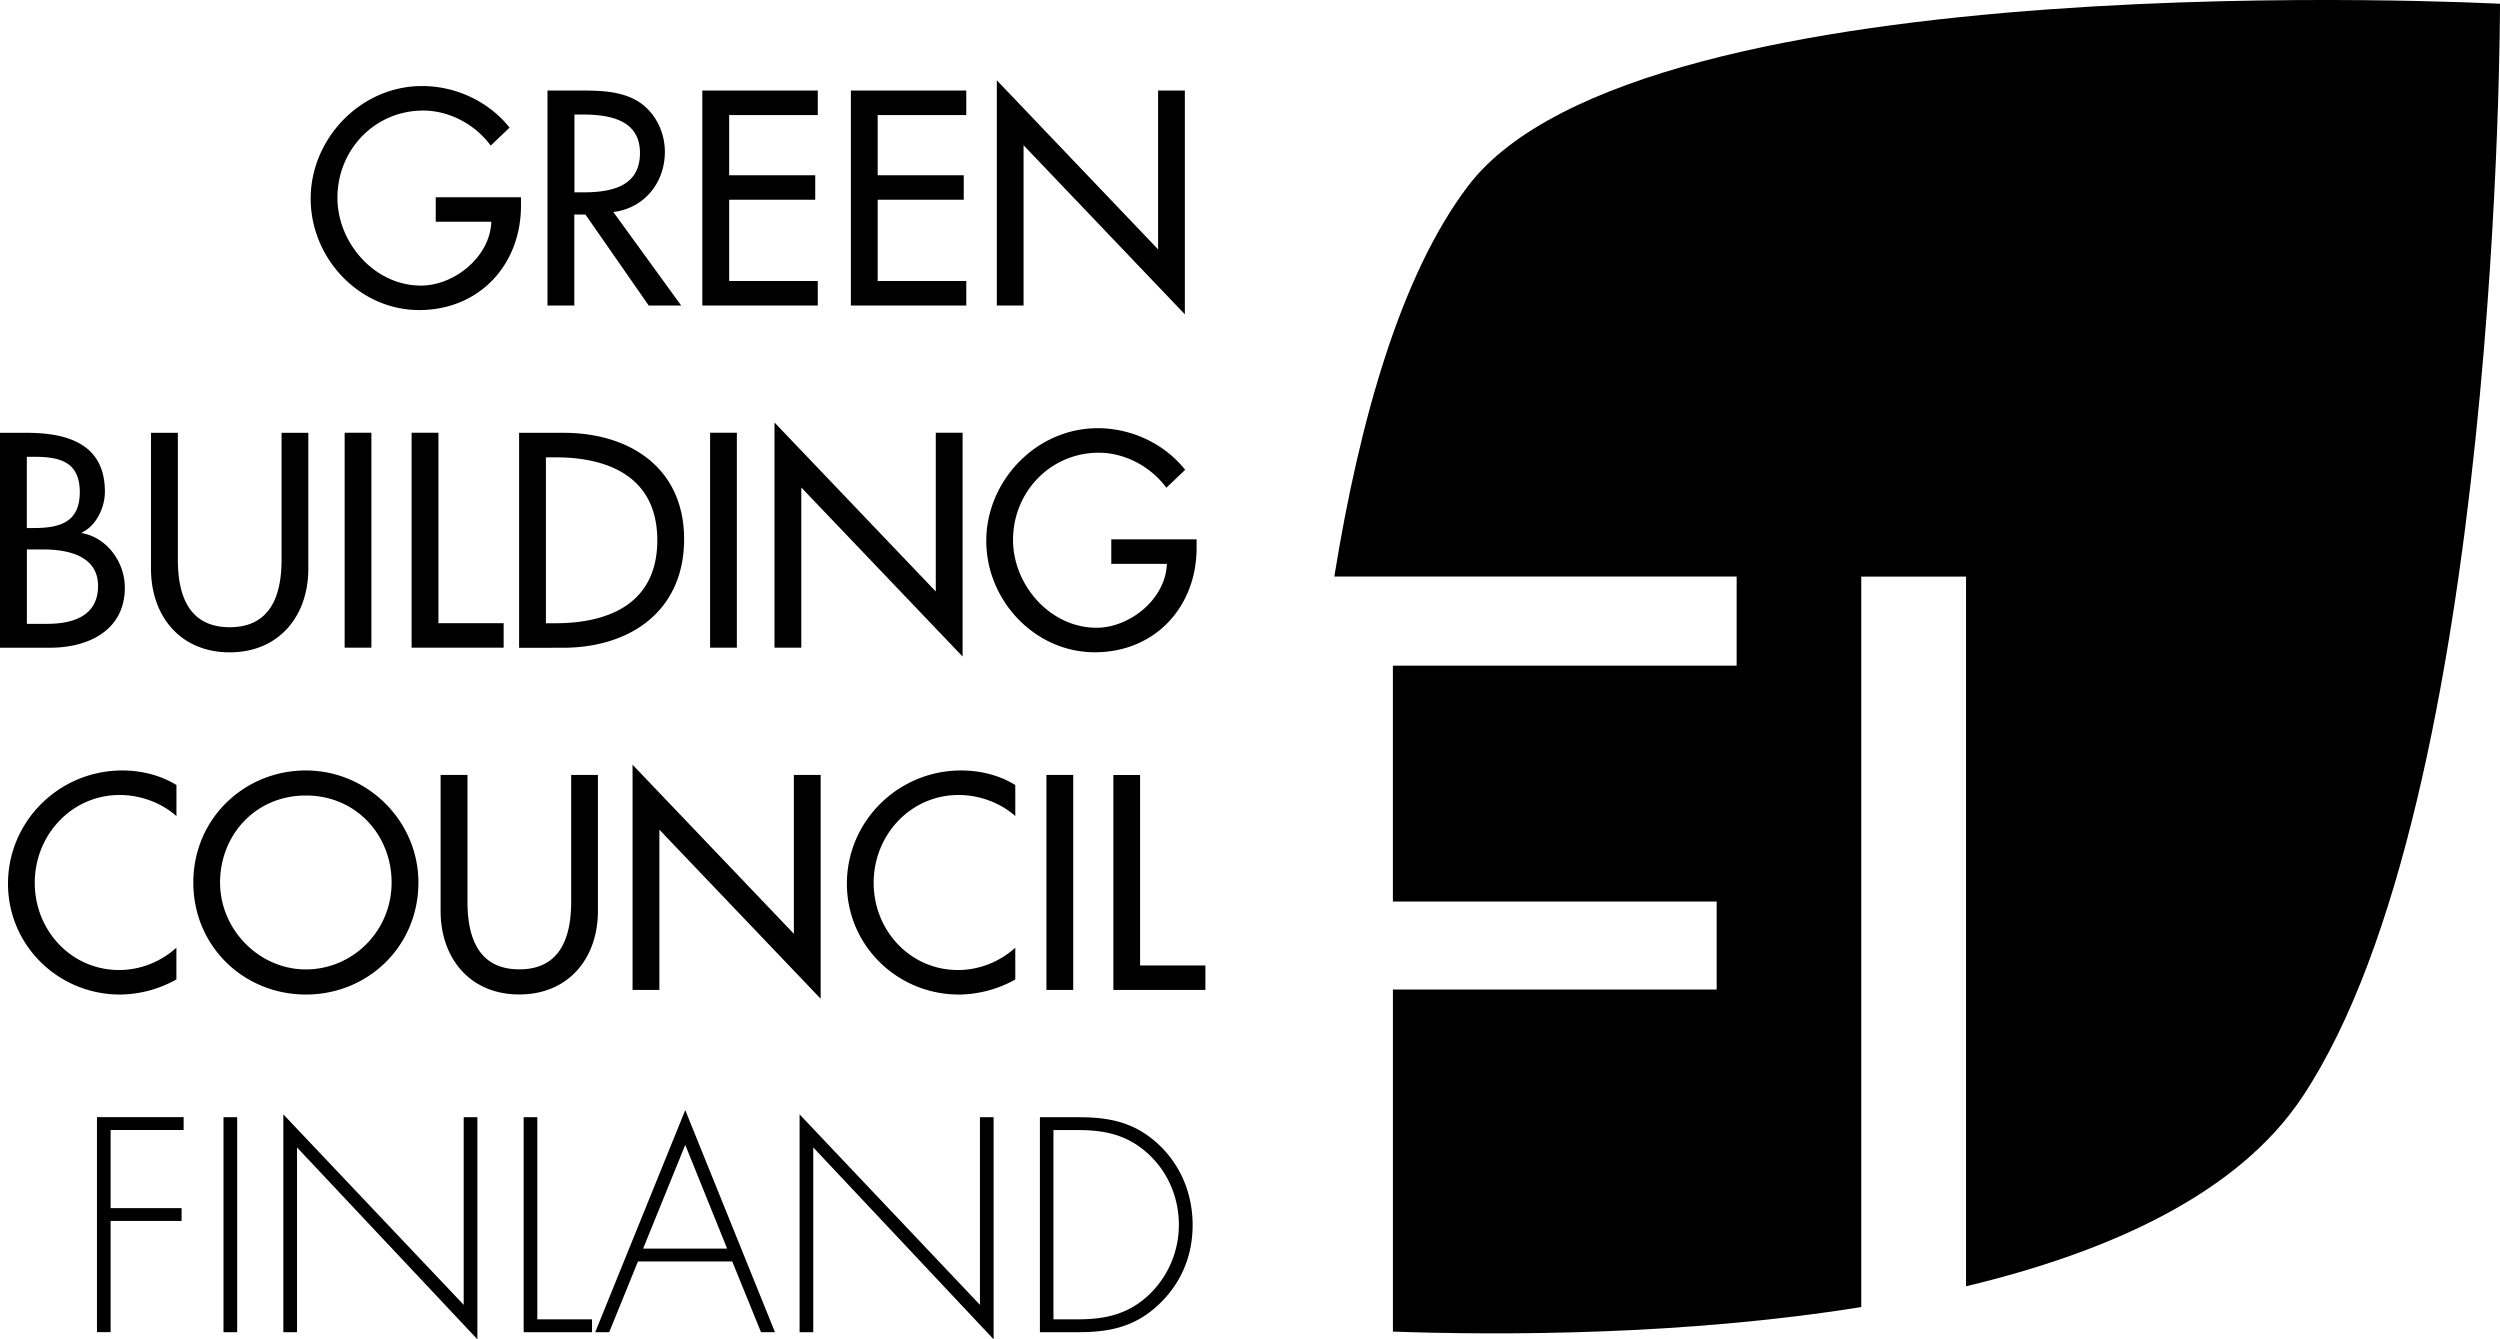 <svg width="140" height="75" viewBox="0 0 140 75" fill="none" xmlns="http://www.w3.org/2000/svg">
<path d="M29.175 11.043v.477c0 3.306-2.33 5.843-5.698 5.843-3.367 0-6.079-2.905-6.079-6.24 0-3.337 2.778-6.305 6.239-6.305 1.866 0 3.719.846 4.899 2.328L27.48 8.154c-.861-1.18-2.313-1.963-3.782-1.963-2.698 0-4.802 2.185-4.802 4.885 0 2.523 2.075 4.917 4.677 4.917 1.866 0 3.878-1.611 3.94-3.574h-3.112v-1.373h4.773v-.003ZM38.148 17.108h-1.82l-3.543-5.094h-.623v5.094H30.66V5.07h1.82c1.07 0 2.218.017 3.176.56 1.004.591 1.577 1.725 1.577 2.872 0 1.725-1.15 3.16-2.887 3.37l3.799 5.236h.003Zm-5.983-6.337h.48c1.532 0 3.193-.289 3.193-2.202 0-1.914-1.787-2.156-3.272-2.156h-.397v4.361l-.004-.003ZM39.331 5.07h6.464v1.373h-4.962v3.37h4.82v1.372h-4.82v4.55h4.962v1.373H39.33V5.07ZM47.648 5.07h6.463v1.373H49.15v3.37h4.82v1.372h-4.82v4.55h4.962v1.373h-6.463V5.07ZM55.822 4.497l9.032 9.467V5.07h1.498v12.532L57.32 8.134v8.974h-1.498V4.497ZM0 24.237h1.468c2.268 0 4.406.59 4.406 3.303 0 .879-.481 1.9-1.293 2.282v.03c1.422.255 2.41 1.644 2.41 3.05 0 2.411-2.059 3.37-4.18 3.37H0V24.233v.003Zm1.502 5.333h.38c1.423 0 2.586-.289 2.586-2.01 0-1.721-1.15-1.98-2.552-1.98h-.414v3.99Zm0 5.365h1.15c1.389 0 2.84-.415 2.84-2.122 0-1.708-1.723-2.043-3.062-2.043h-.925v4.165h-.003ZM9.96 24.237v7.103c0 1.963.59 3.784 2.904 3.784s2.904-1.82 2.904-3.784v-7.103h1.498v7.614c0 2.653-1.644 4.68-4.405 4.68s-4.405-2.027-4.405-4.68v-7.614H9.96ZM20.8 36.271H19.3V24.234h1.498v12.037ZM24.552 34.898h3.652v1.373H23.05V24.234h1.502v10.664ZM29.07 24.237h2.489c3.686 0 6.751 1.947 6.751 5.956 0 4.01-3 6.082-6.798 6.082H29.07V24.237Zm1.5 10.665h.528c3.063 0 5.711-1.15 5.711-4.646 0-3.495-2.648-4.646-5.711-4.646h-.527v9.292ZM41.264 36.271h-1.498V24.234h1.498v12.037ZM43.372 23.66l9.032 9.464v-8.89h1.502v12.532L44.873 27.3v8.97h-1.501v-12.61ZM67.009 30.206v.478c0 3.303-2.33 5.843-5.698 5.843-3.368 0-6.08-2.905-6.08-6.241s2.778-6.307 6.239-6.307c1.866 0 3.719.845 4.899 2.33l-1.054 1.006c-.862-1.18-2.314-1.963-3.782-1.963-2.698 0-4.803 2.188-4.803 4.884 0 2.52 2.075 4.918 4.674 4.918 1.866 0 3.878-1.612 3.94-3.578h-3.112v-1.373h4.773l.004.003ZM9.878 45.699c-.862-.766-2.042-1.18-3.176-1.18-2.698 0-4.756 2.251-4.756 4.917s2.042 4.885 4.723 4.885c1.18 0 2.314-.448 3.209-1.247v1.774a6.54 6.54 0 0 1-3.16.846c-3.43 0-6.27-2.73-6.27-6.211 0-3.482 2.857-6.337 6.4-6.337 1.054 0 2.121.255 3.033.815v1.741l-.003-.003ZM23.431 49.42c0 3.574-2.824 6.274-6.3 6.274-3.478 0-6.305-2.7-6.305-6.274 0-3.575 2.857-6.274 6.304-6.274s6.301 2.825 6.301 6.274Zm-1.501 0c0-2.65-1.98-4.872-4.803-4.872-2.824 0-4.803 2.219-4.803 4.872 0 2.652 2.2 4.868 4.803 4.868 2.602 0 4.803-2.123 4.803-4.868ZM26.179 43.398V50.5c0 1.963.59 3.783 2.904 3.783 2.313 0 2.903-1.82 2.903-3.783v-7.103h1.498v7.613c0 2.653-1.644 4.68-4.405 4.68-2.76 0-4.405-2.027-4.405-4.68v-7.613h1.505ZM35.423 42.824l9.033 9.467v-8.893h1.501v12.531l-9.032-9.467v8.973h-1.502V42.824ZM56.856 45.699c-.862-.766-2.042-1.18-3.175-1.18-2.699 0-4.757 2.251-4.757 4.917s2.042 4.885 4.723 4.885c1.18 0 2.314-.448 3.209-1.247v1.774c-.925.54-2.105.846-3.159.846-3.43 0-6.271-2.73-6.271-6.211 0-3.482 2.857-6.337 6.4-6.337 1.054 0 2.122.255 3.03.815v1.741-.003ZM60.1 55.435h-1.5V43.398h1.5v12.037ZM63.85 54.066h3.652v1.372h-5.154V43.401h1.498v10.664h.004ZM6.195 63.28v4.375h3.974v.716H6.195V74.6H5.43V62.56h4.853v.72H6.195ZM13.282 74.602h-.766V62.565h.766v12.037ZM26.733 75l-10.1-10.744v10.346h-.766V62.405l10.1 10.665V62.565h.766V75ZM30.09 73.882h3.063v.72h-3.828V62.565h.765v11.317ZM35.725 70.643l-1.61 3.96h-.783l5.042-12.436 5.025 12.435h-.783l-1.61-3.96h-5.28Zm2.649-6.53-2.36 5.81h4.706l-2.346-5.81ZM55.643 75l-10.1-10.744v10.346h-.766V62.405l10.1 10.665V62.565h.766V75ZM58.231 62.565h2.172c1.756 0 3.142.288 4.468 1.515 1.263 1.18 1.916 2.796 1.916 4.52 0 1.724-.637 3.24-1.85 4.407-1.326 1.277-2.745 1.595-4.531 1.595h-2.171V62.565h-.004Zm2.155 11.317c1.578 0 2.887-.318 4.037-1.452a5.413 5.413 0 0 0 1.594-3.83c0-1.532-.606-2.971-1.74-4.006-1.147-1.038-2.393-1.31-3.894-1.31h-1.39v10.598H60.387Z" fill="#000"/><path d="M82.2 10.432c-3.733 4.925-6.053 13.036-7.478 21.853h22.53v4.991H78.002v13.208h18.131v4.931h-18.13V74.57c5.995.209 16.277.225 26.228-1.376V32.289h5.867v39.743c8.051-1.927 15.227-5.18 18.83-10.598C140.04 44.727 140 .212 140 .212S91.901-2.364 82.2 10.43v.003Z" fill="#000"/></svg>